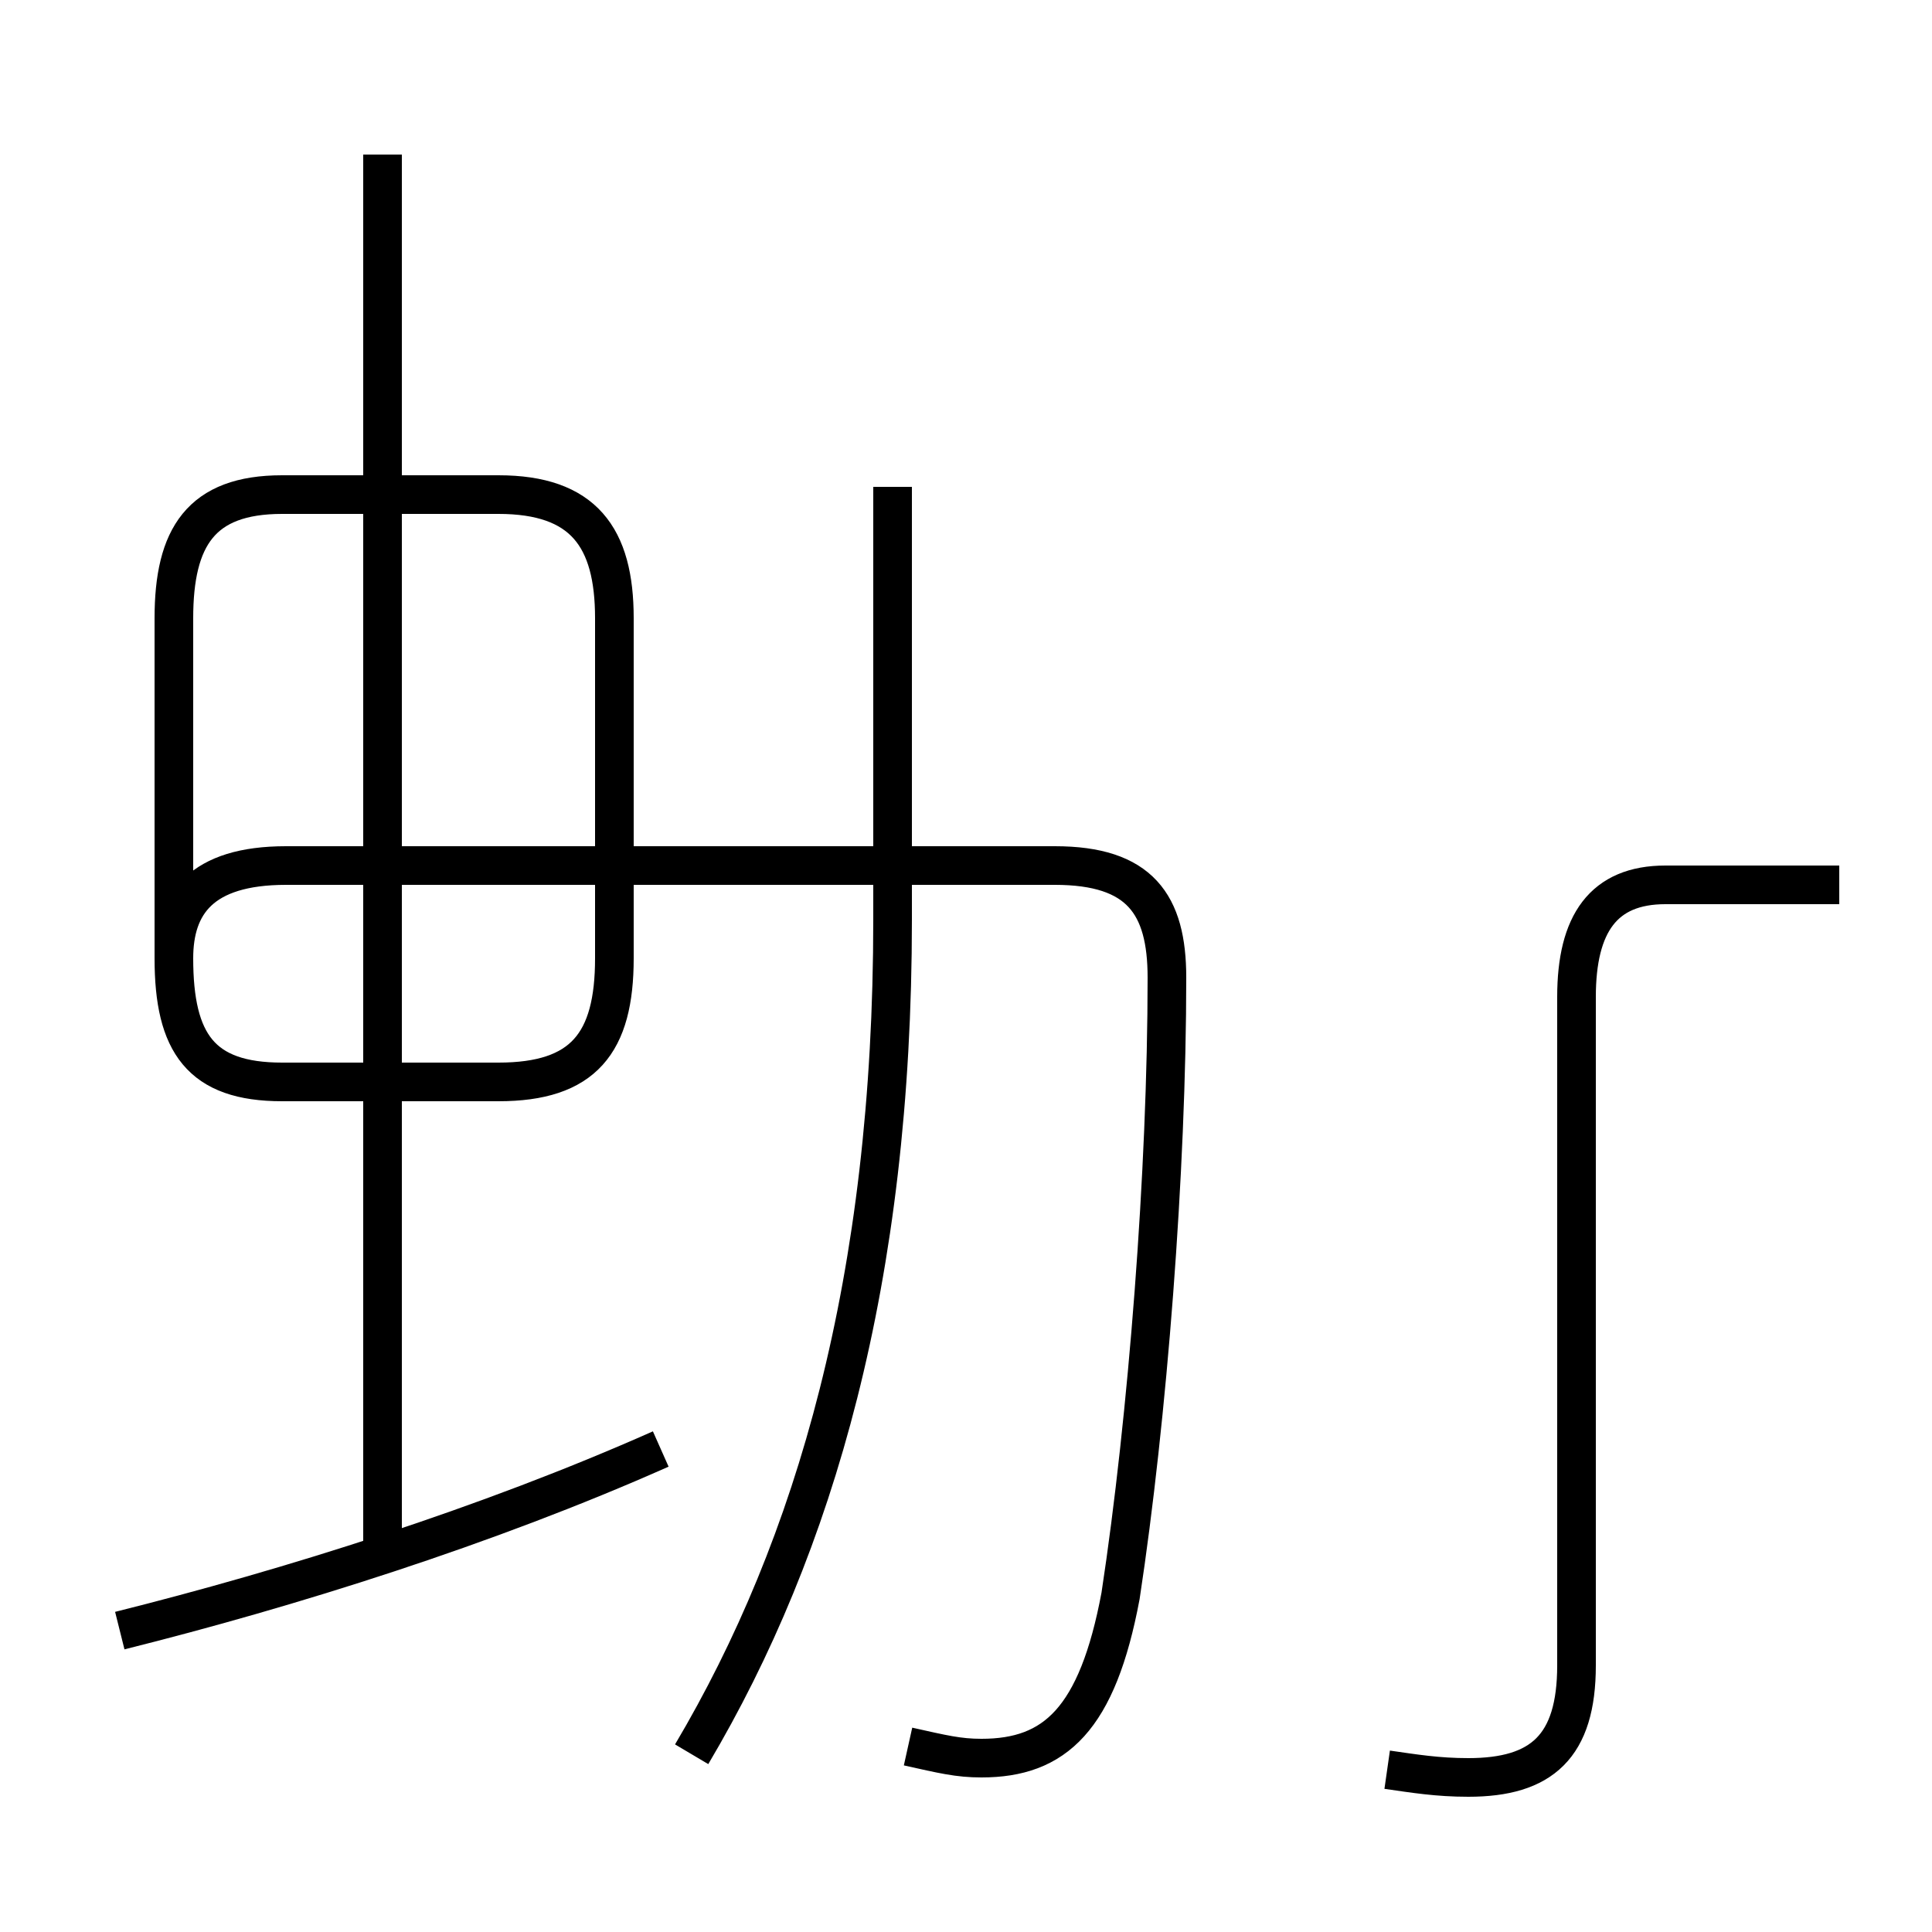 <?xml version='1.0' encoding='utf8'?>
<svg viewBox="0.0 -6.0 50.0 50.0" version="1.1" xmlns="http://www.w3.org/2000/svg">
<rect x="0.0" y="-6.0" width="50.0" height="50.0" fill="#808080" stroke="none"/>
<rect x="-1000" y="-1000" width="2000" height="2000" stroke="white" fill="white"/>
<g style="fill:white;stroke:#000000;  stroke-width:1">
<path d="M 35.9 1.8 C 36.6 1.9 37.2 2.0 38.0 2.0 C 39.9 2.0 40.8 1.2 40.8 -0.9 L 40.8 -18.2 C 40.8 -20.1 41.5 -21.1 43.1 -21.1 L 47.6 -21.1 M 3.1 -1.8 C 7.5 -2.9 12.6 -4.5 17.1 -6.5 M 17.9 1.4 C 21.1 -4.0 23.1 -10.9 23.1 -20.2 L 23.1 -31.4 M 9.9 -4.0 L 9.9 -40.0 M 23.5 1.2 C 24.4 1.4 24.8 1.5 25.4 1.5 C 27.3 1.5 28.4 0.5 29.0 -2.7 C 29.7 -7.3 30.2 -13.7 30.2 -18.7 C 30.2 -20.6 29.5 -21.6 27.3 -21.6 L 7.4 -21.6 C 5.2 -21.6 4.5 -20.6 4.5 -19.2 L 4.5 -28.0 C 4.5 -30.1 5.2 -31.2 7.3 -31.2 L 12.9 -31.2 C 15.1 -31.2 15.9 -30.1 15.9 -28.0 L 15.9 -19.2 C 15.9 -17.0 15.1 -16.0 12.9 -16.0 L 7.3 -16.0 C 5.2 -16.0 4.5 -17.0 4.5 -19.2 L 4.5 -28.0 C 4.5 -30.1 5.2 -31.2 7.3 -31.2 L 12.9 -31.2 C 15.1 -31.2 15.9 -30.1 15.9 -28.0 L 15.9 -19.2 C 15.9 -17.0 15.1 -16.0 12.9 -16.0 L 7.3 -16.0 C 5.2 -16.0 4.5 -17.0 4.5 -19.2 L 4.5 -28.0 C 4.5 -30.1 5.2 -31.2 7.3 -31.2 L 12.9 -31.2 C 15.1 -31.2 15.9 -30.1 15.9 -28.0 L 15.9 -19.2 C 15.9 -17.0 15.1 -16.0 12.9 -16.0 L 7.3 -16.0 C 5.2 -16.0 4.5 -17.0 4.5 -19.2 L 4.5 -28.0 C 4.5 -30.1 5.2 -31.2 7.3 -31.2 L 12.9 -31.2 C 15.1 -31.2 15.9 -30.1 15.9 -28.0 L 15.9 -19.2 C 15.9 -17.0 15.1 -16.0 12.9 -16.0 L 7.3 -16.0 C 5.2 -16.0 4.5 -17.0 4.5 -19.2 L 4.5 -28.0 C 4.5 -30.1 5.2 -31.2 7.3 -31.2 L 12.9 -31.2 C 15.1 -31.2 15.9 -30.1 15.9 -28.0 L 15.9 -19.2 C 15.9 -17.0 15.1 -16.0 12.9 -16.0 L 7.3 -16.0 C 5.2" transform="translate(0.0 38.0)" />
</g>
</svg>
